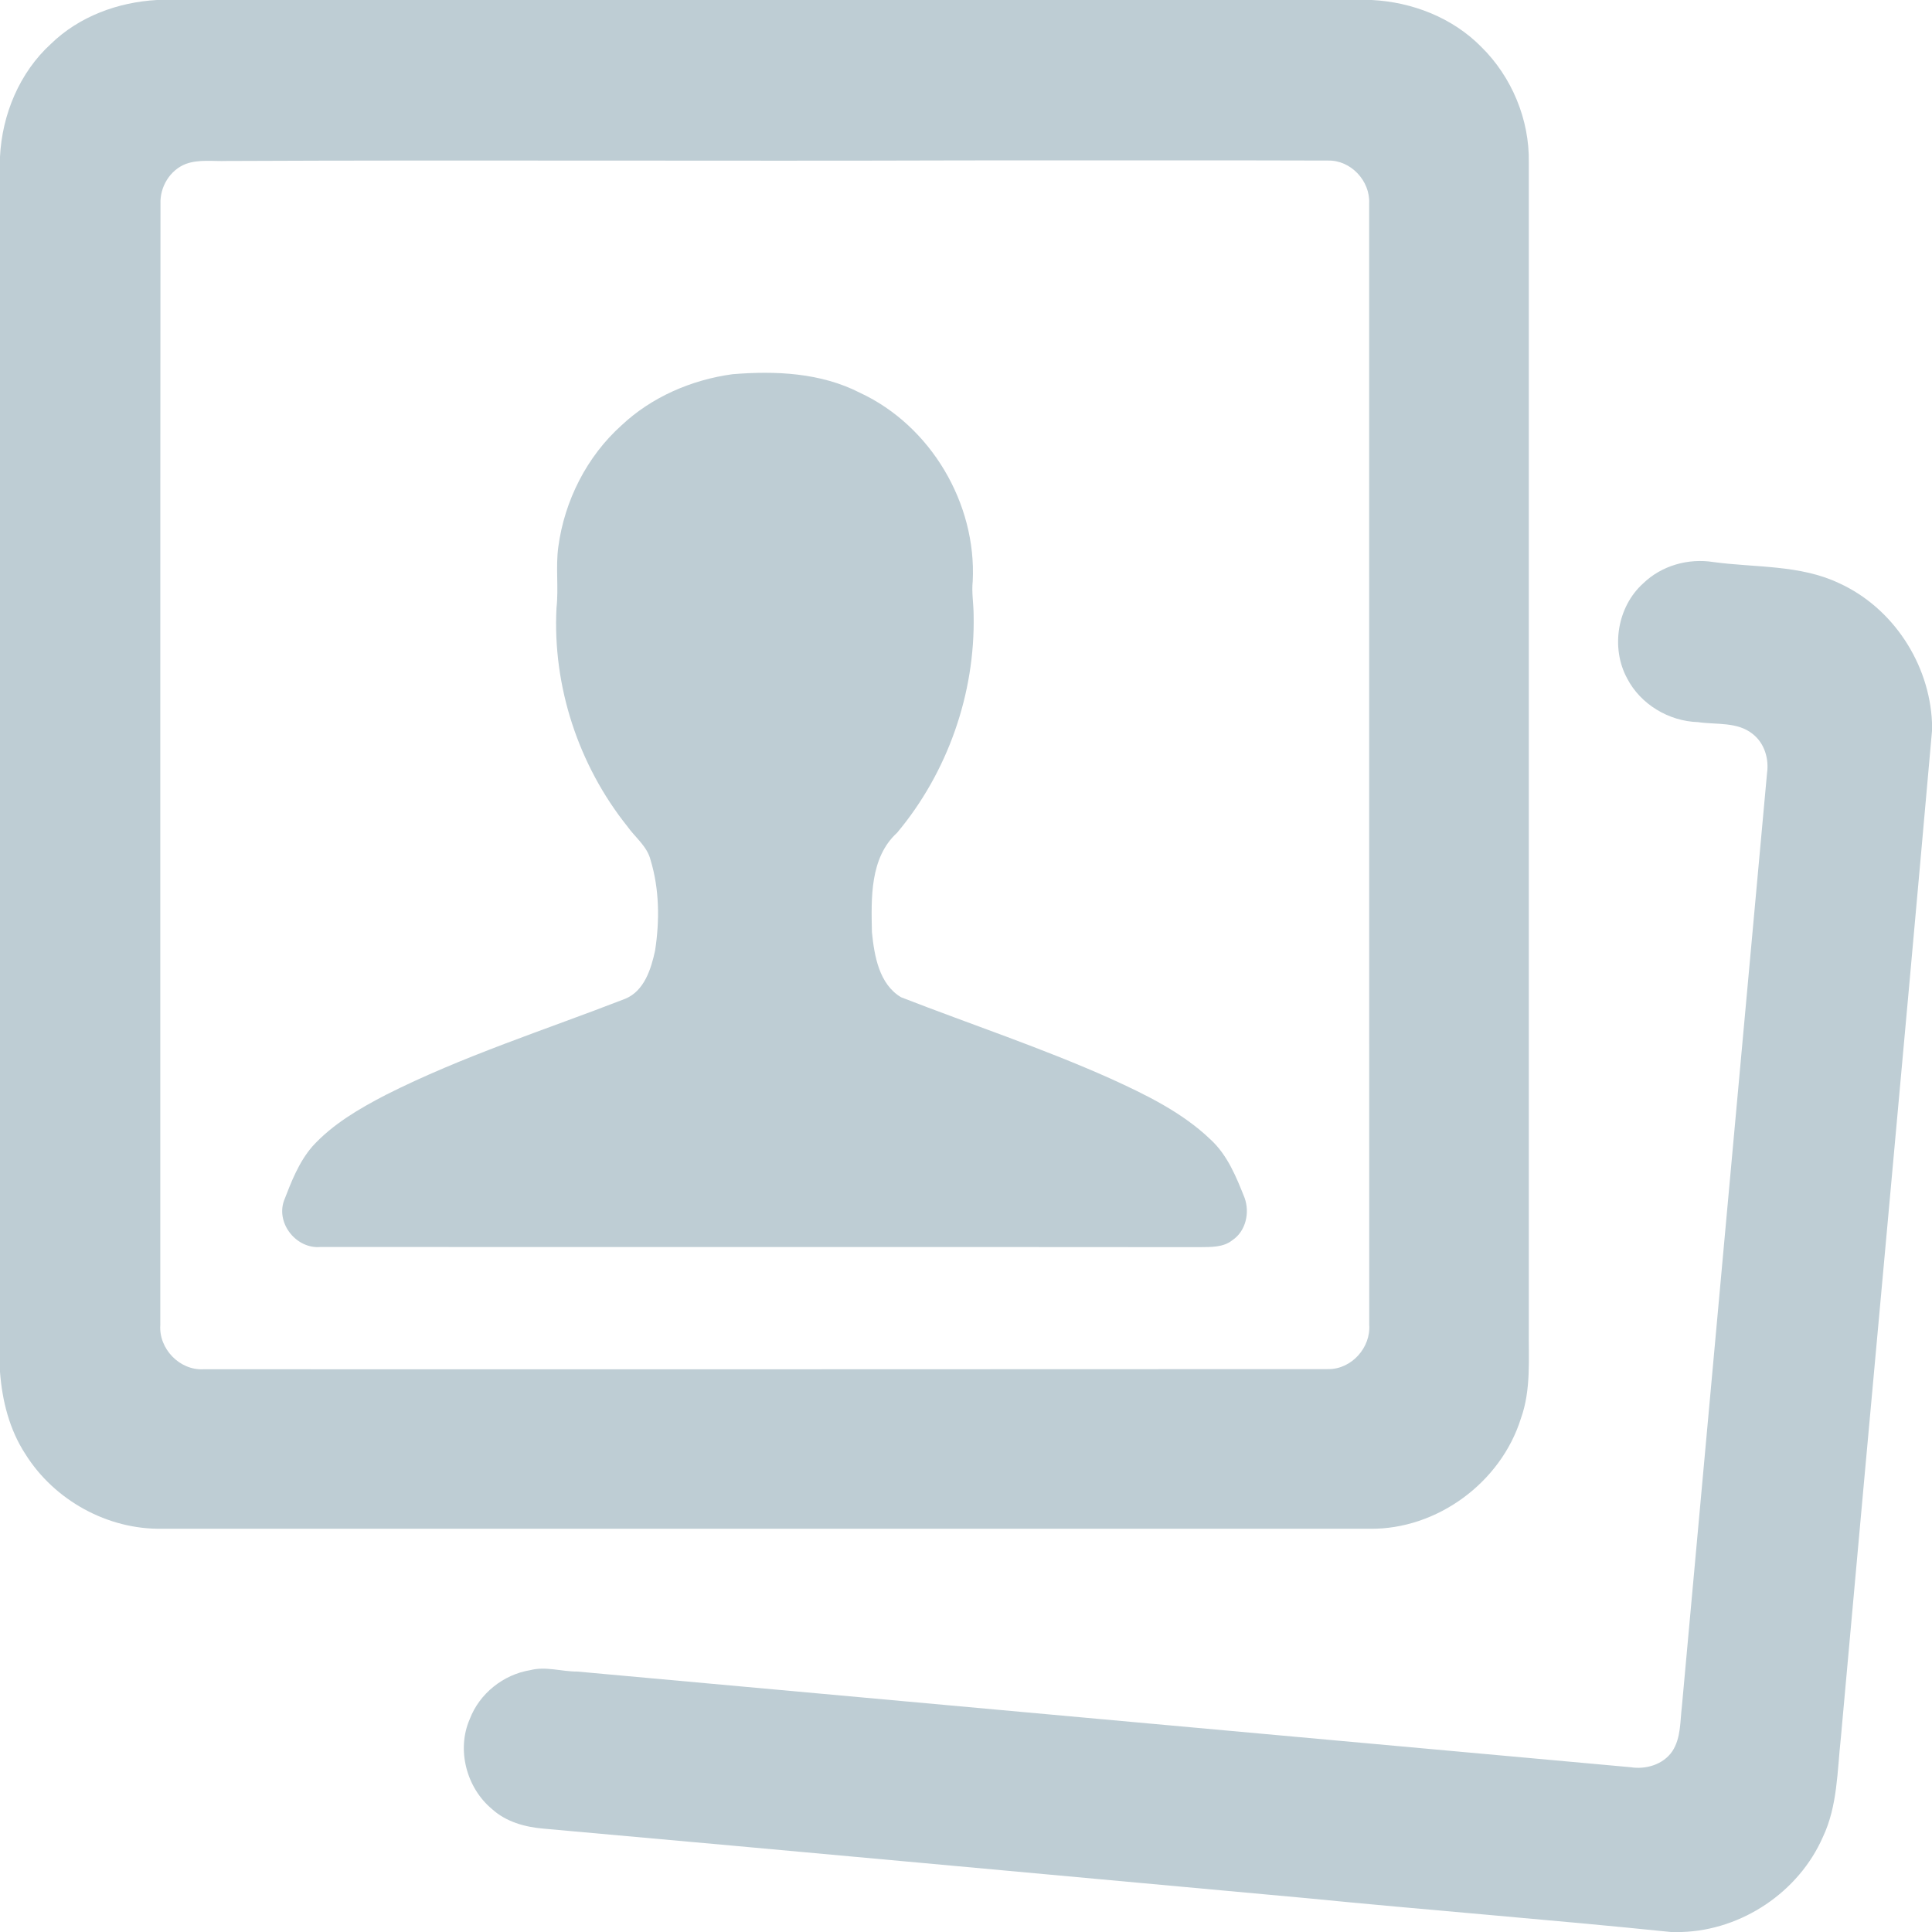 <?xml version="1.0" encoding="UTF-8" ?>
<!DOCTYPE svg PUBLIC "-//W3C//DTD SVG 1.1//EN" "http://www.w3.org/Graphics/SVG/1.1/DTD/svg11.dtd">
<svg width="512pt" height="512pt" viewBox="0 0 512 512" version="1.1" xmlns="http://www.w3.org/2000/svg">
<path fill="#becdd4" opacity="1.00" d=" M 41.57 0.00 L 363.52 0.00 C 374.28 0.54 384.93 4.69 392.55 12.42 C 400.64 20.38 405.35 31.69 405.15 43.05 C 405.16 146.03 405.16 249.01 405.15 351.99 C 405.05 360.00 405.81 368.24 403.05 375.92 C 397.74 392.89 380.83 405.36 363.01 405.14 C 256.35 405.13 149.68 405.12 43.02 405.13 C 28.58 405.43 14.39 397.60 6.75 385.38 C 2.50 378.90 0.57 371.21 0.00 363.55 L 0.00 41.54 C 0.55 30.35 5.16 19.24 13.50 11.62 C 20.98 4.35 31.25 0.58 41.57 0.00 M 49.30 43.42 C 45.05 45.04 42.35 49.52 42.53 54.02 C 42.45 153.05 42.49 252.09 42.48 351.12 C 42.04 357.43 47.59 363.21 53.93 362.87 C 153.31 362.87 252.69 362.90 352.07 362.83 C 358.21 362.84 363.32 357.09 362.86 351.02 C 362.83 251.99 362.85 152.96 362.84 53.93 C 363.15 47.96 357.98 42.40 351.94 42.55 C 319.95 42.44 287.96 42.53 255.98 42.51 C 190.67 42.72 125.35 42.37 60.04 42.66 C 56.46 42.78 52.74 42.19 49.30 43.42 Z" />
<path fill="#becdd4" opacity="1.00" d=" M 194.13 99.17 C 205.55 98.23 217.54 98.77 227.94 104.11 C 246.68 112.84 258.83 133.43 257.78 154.03 C 257.46 157.01 258.01 159.98 258.02 162.96 C 258.46 183.81 251.13 204.71 237.73 220.70 C 230.49 227.31 230.88 238.05 231.07 247.05 C 231.70 253.27 232.95 260.80 238.79 264.28 C 257.28 271.47 276.16 277.73 294.28 285.83 C 303.73 290.14 313.33 294.79 320.89 302.06 C 325.33 306.18 327.63 311.91 329.82 317.41 C 331.25 321.33 330.18 326.26 326.60 328.66 C 324.18 330.61 320.92 330.46 317.99 330.51 C 240.33 330.43 162.66 330.52 85.00 330.46 C 78.64 331.08 73.13 324.34 75.24 318.25 C 77.19 313.19 79.19 307.97 82.78 303.82 C 88.15 297.91 95.17 293.83 102.19 290.18 C 122.58 279.88 144.42 272.95 165.66 264.70 C 170.73 262.63 172.54 256.83 173.60 251.94 C 174.83 243.97 174.76 235.65 172.40 227.89 C 171.48 224.23 168.30 221.91 166.21 218.94 C 153.28 202.74 146.40 181.81 147.48 161.09 C 148.07 155.71 147.22 150.28 147.96 144.91 C 149.61 132.67 155.51 120.97 164.73 112.70 C 172.74 105.18 183.30 100.64 194.13 99.17 Z" />
<path fill="#becdd4" opacity="1.00" d=" M 435.44 154.62 C 440.33 149.88 447.40 147.89 454.08 148.95 C 465.21 150.46 477.01 149.62 487.40 154.56 C 501.64 161.05 511.31 175.87 512.00 191.46 L 512.00 193.71 C 504.12 282.68 495.83 371.62 487.84 460.59 C 486.88 469.40 486.97 478.62 483.09 486.81 C 476.70 501.40 461.61 511.51 445.70 512.00 L 442.81 512.00 C 410.58 508.69 378.26 506.20 346.02 503.01 C 278.66 496.87 211.33 490.61 143.96 484.60 C 139.08 484.18 134.14 482.81 130.43 479.46 C 123.64 473.85 120.93 463.72 124.49 455.58 C 127.06 448.81 133.39 443.77 140.51 442.61 C 144.65 441.53 148.83 443.00 153.00 442.98 C 246.04 451.40 339.05 459.92 432.12 468.33 C 436.19 468.98 440.79 467.63 443.18 464.10 C 445.48 460.60 445.23 456.20 445.72 452.20 C 453.20 369.77 460.78 287.34 468.28 204.91 C 468.83 201.11 467.61 196.98 464.54 194.56 C 460.47 191.21 454.86 192.10 450.00 191.37 C 442.26 191.14 434.74 186.66 431.18 179.73 C 426.83 171.66 428.60 160.79 435.44 154.62 Z" />
</svg>
